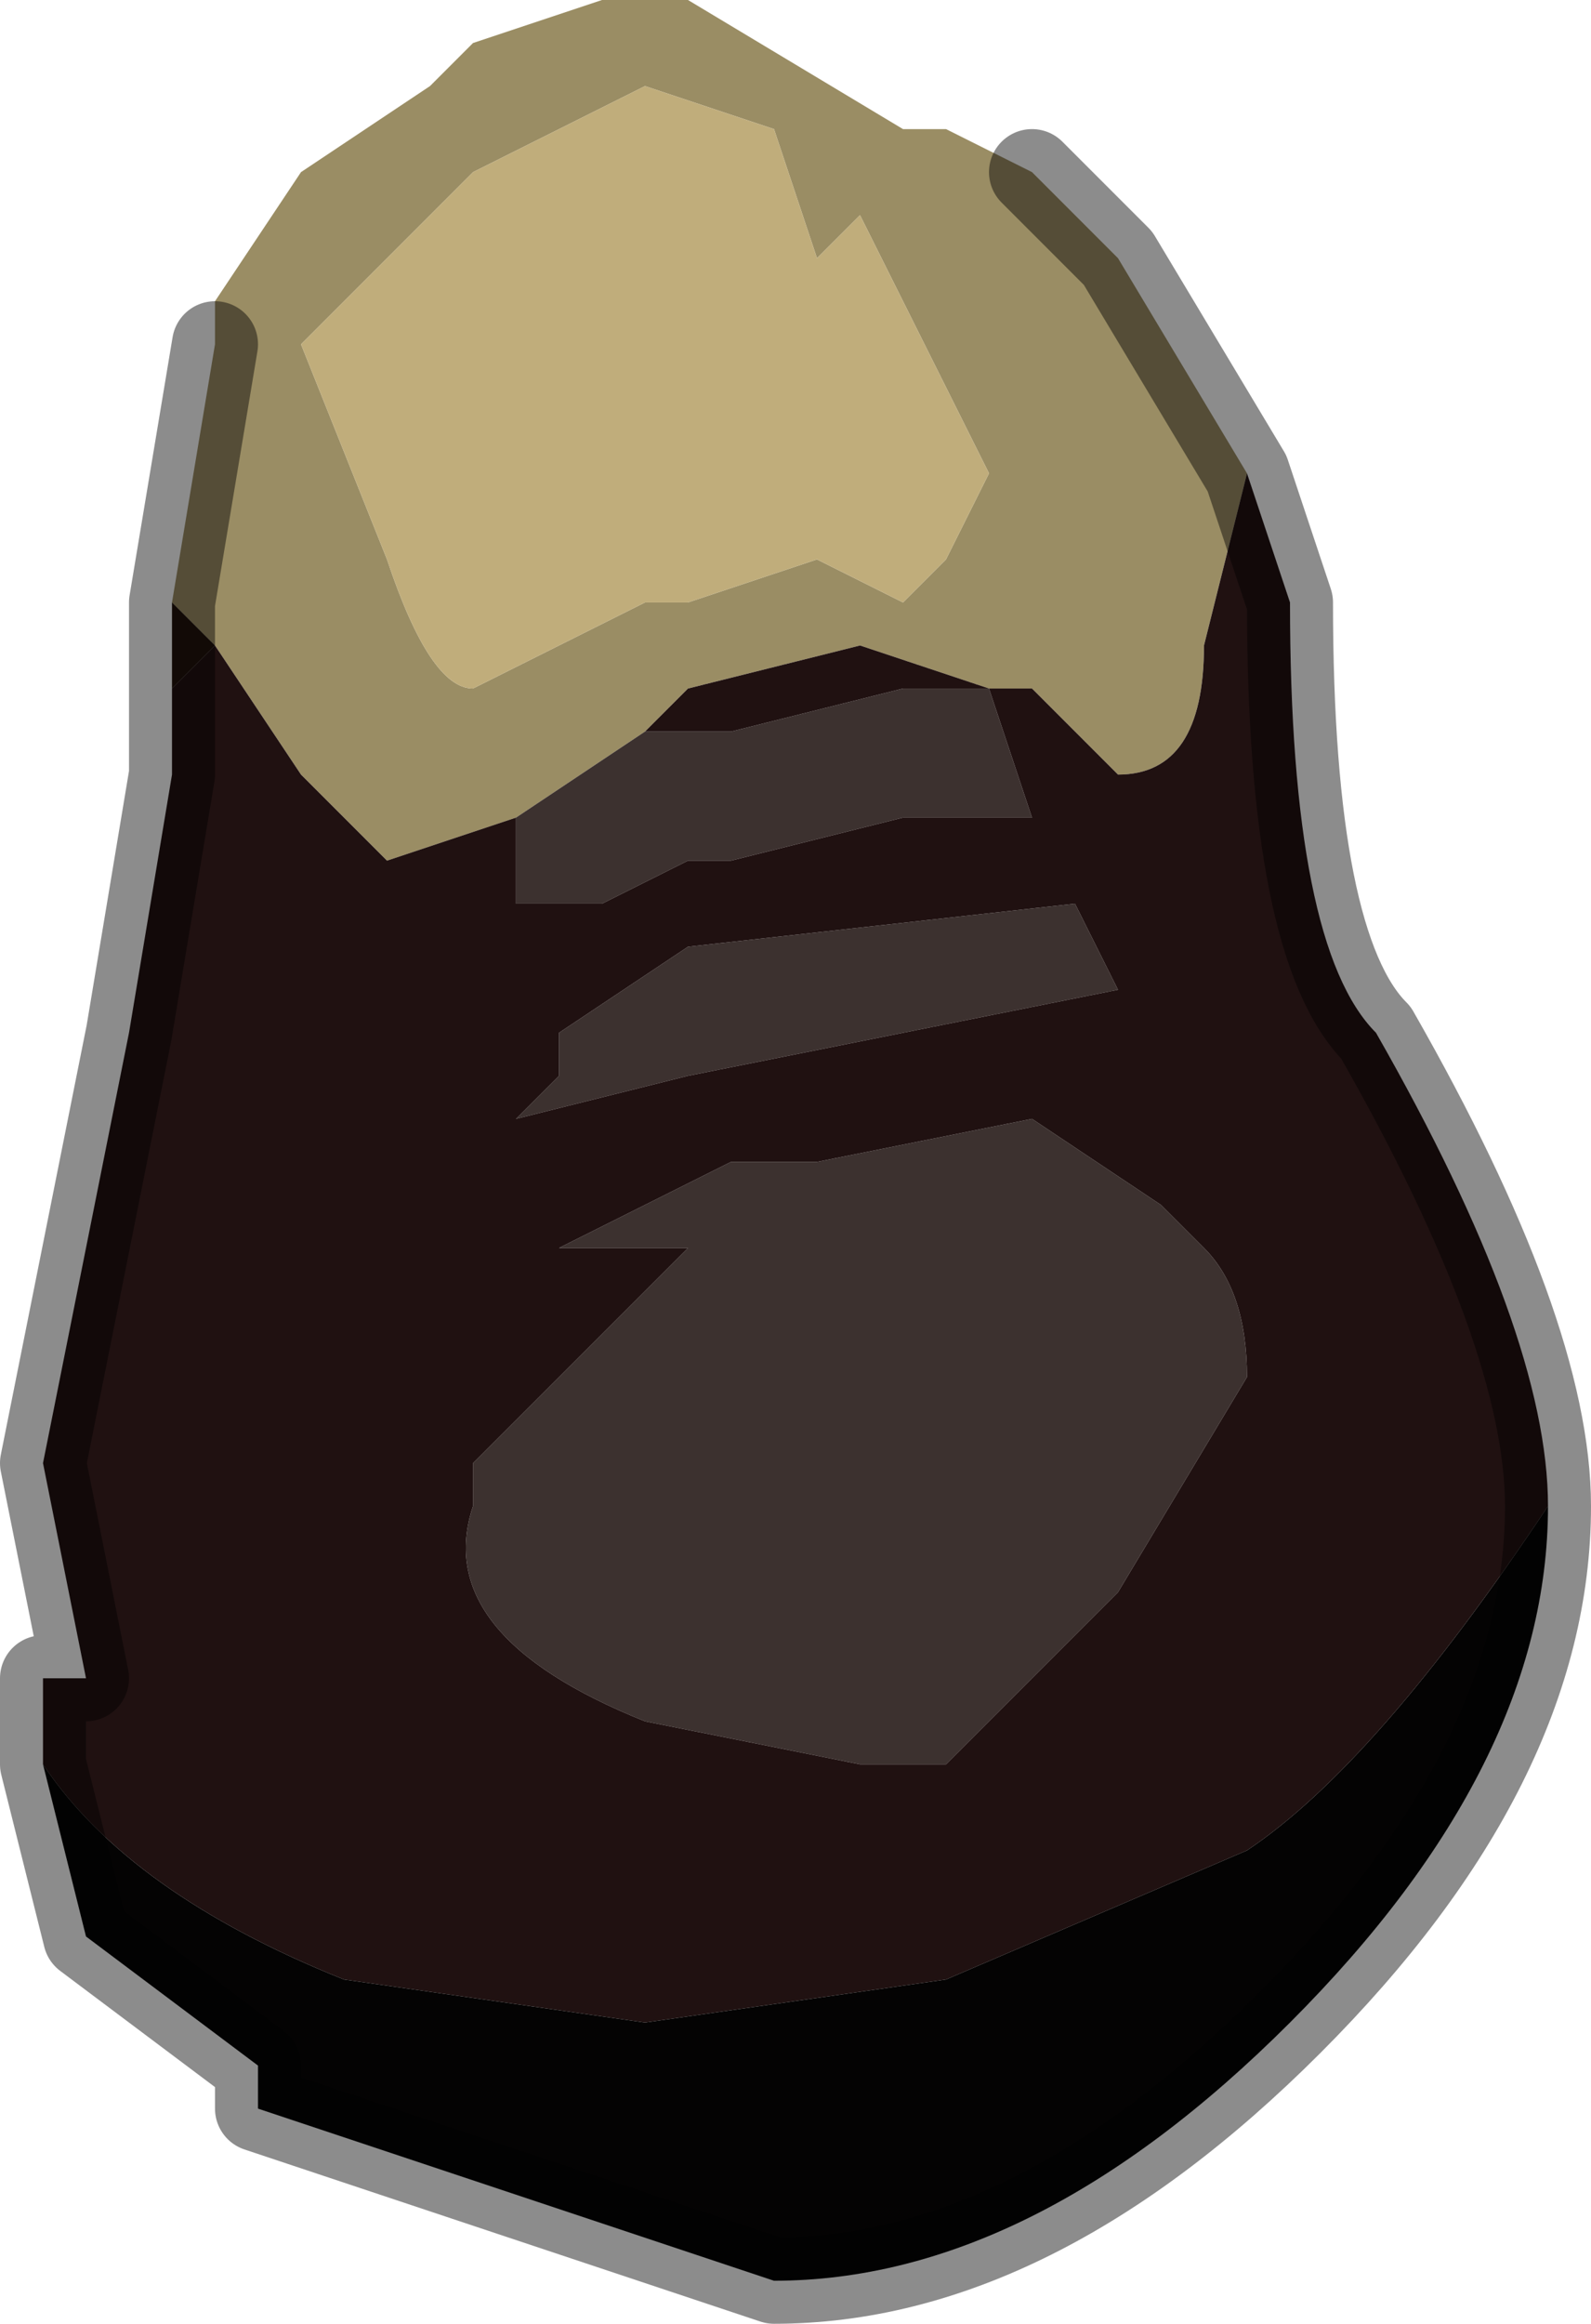 <?xml version="1.0" encoding="UTF-8" standalone="no"?>
<svg xmlns:xlink="http://www.w3.org/1999/xlink" height="2.7px" width="1.85px" xmlns="http://www.w3.org/2000/svg">
  <g transform="matrix(1.0, 0.0, 0.0, 1.0, 0.75, 1.25)">
    <path d="M0.45 -1.05 L0.5 -1.0 0.55 -0.95 0.7 -0.7 0.65 -0.5 Q0.65 -0.35 0.55 -0.35 L0.45 -0.45 0.4 -0.45 0.25 -0.5 0.05 -0.45 0.0 -0.4 0.0 -0.4 -0.15 -0.3 -0.3 -0.25 -0.4 -0.35 -0.5 -0.5 -0.55 -0.55 -0.55 -0.55 -0.5 -0.85 -0.5 -0.9 -0.4 -1.05 -0.25 -1.15 -0.2 -1.2 -0.05 -1.25 0.0 -1.25 0.05 -1.25 0.3 -1.1 0.35 -1.1 0.45 -1.05 M-0.55 -0.55 L-0.55 -0.55 M0.4 -0.45 L0.4 -0.45 M0.25 -1.0 L0.2 -0.95 0.15 -1.1 0.0 -1.15 -0.2 -1.05 -0.2 -1.05 -0.4 -0.85 -0.3 -0.6 Q-0.25 -0.45 -0.2 -0.45 L0.0 -0.55 0.05 -0.55 0.2 -0.6 0.3 -0.55 0.35 -0.6 0.4 -0.7 0.25 -1.0" fill="#9a8d64" fill-rule="evenodd" stroke="none"/>
    <path d="M0.25 -1.0 L0.4 -0.7 0.35 -0.6 0.3 -0.55 0.2 -0.6 0.05 -0.55 0.0 -0.55 -0.2 -0.45 Q-0.25 -0.45 -0.3 -0.6 L-0.4 -0.85 -0.2 -1.05 -0.2 -1.05 0.0 -1.15 0.15 -1.1 0.2 -0.95 0.25 -1.0" fill="#c0ad7b" fill-rule="evenodd" stroke="none"/>
    <path d="M-0.15 -0.3 L0.0 -0.4 0.0 -0.4 0.0 -0.4 0.1 -0.4 0.3 -0.45 0.4 -0.45 0.45 -0.3 0.3 -0.3 0.1 -0.25 0.05 -0.25 -0.05 -0.2 -0.1 -0.2 -0.15 -0.2 -0.15 -0.25 -0.15 -0.3 -0.15 -0.3 M0.4 -0.45 L0.4 -0.45 M0.5 -0.2 L0.55 -0.1 0.05 0.0 -0.15 0.05 -0.1 0.0 -0.1 -0.05 0.05 -0.15 0.5 -0.2 M0.65 0.2 Q0.7 0.25 0.7 0.35 L0.55 0.6 0.35 0.8 0.3 0.8 0.25 0.8 0.0 0.75 Q-0.25 0.65 -0.2 0.5 L-0.2 0.45 -0.1 0.35 0.05 0.2 0.0 0.2 -0.1 0.2 -0.1 0.2 0.1 0.1 0.2 0.1 0.45 0.05 0.6 0.15 0.65 0.2" fill="#3c312f" fill-rule="evenodd" stroke="none"/>
    <path d="M-0.55 -0.55 L-0.55 -0.55 -0.55 -0.45 -0.5 -0.5 -0.4 -0.35 -0.3 -0.25 -0.15 -0.3 -0.15 -0.3 -0.15 -0.25 -0.15 -0.2 -0.1 -0.2 -0.05 -0.2 0.05 -0.25 0.1 -0.25 0.3 -0.3 0.45 -0.3 0.4 -0.45 0.3 -0.45 0.1 -0.4 0.0 -0.4 0.0 -0.4 0.05 -0.45 0.25 -0.5 0.4 -0.45 0.45 -0.45 0.55 -0.35 Q0.65 -0.35 0.65 -0.5 L0.7 -0.7 0.75 -0.55 Q0.75 -0.15 0.85 -0.05 1.05 0.3 1.05 0.5 0.85 0.8 0.7 0.9 L0.35 1.05 0.0 1.1 -0.35 1.05 Q-0.6 0.95 -0.7 0.8 L-0.7 0.7 -0.65 0.7 -0.7 0.45 -0.6 -0.05 -0.55 -0.35 -0.55 -0.55 M0.65 0.2 L0.6 0.15 0.45 0.05 0.2 0.1 0.1 0.1 -0.1 0.2 -0.1 0.2 0.0 0.2 0.05 0.2 -0.1 0.35 -0.2 0.45 -0.2 0.5 Q-0.25 0.65 0.0 0.75 L0.25 0.8 0.3 0.8 0.35 0.8 0.55 0.6 0.7 0.35 Q0.7 0.25 0.65 0.2 M0.5 -0.2 L0.05 -0.15 -0.1 -0.05 -0.1 0.0 -0.15 0.05 0.05 0.0 0.55 -0.1 0.5 -0.2" fill="#201111" fill-rule="evenodd" stroke="none"/>
    <path d="M1.05 0.5 Q1.05 0.8 0.75 1.1 0.45 1.4 0.15 1.4 L-0.45 1.2 -0.45 1.15 -0.65 1.0 -0.7 0.8 Q-0.6 0.95 -0.35 1.05 L0.0 1.1 0.35 1.05 0.7 0.9 Q0.85 0.8 1.05 0.5" fill="#040303" fill-rule="evenodd" stroke="none"/>
    <path d="M-0.55 -0.55 L-0.5 -0.5 -0.55 -0.45 -0.55 -0.55" fill="#20120b" fill-rule="evenodd" stroke="none"/>
    <path d="M0.7 -0.7 L0.55 -0.95 0.5 -1.0 0.45 -1.05 M-0.5 -0.85 L-0.55 -0.55 -0.55 -0.55 -0.55 -0.35 -0.6 -0.05 -0.7 0.45 -0.65 0.7 -0.7 0.7 -0.7 0.8 -0.65 1.0 -0.45 1.15 -0.45 1.2 0.15 1.4 Q0.45 1.4 0.75 1.1 1.05 0.8 1.05 0.5 1.05 0.3 0.85 -0.05 0.75 -0.15 0.75 -0.55 L0.7 -0.7" fill="none" stroke="#000000" stroke-linecap="round" stroke-linejoin="round" stroke-opacity="0.451" stroke-width="0.1"/>
  </g>
</svg>

